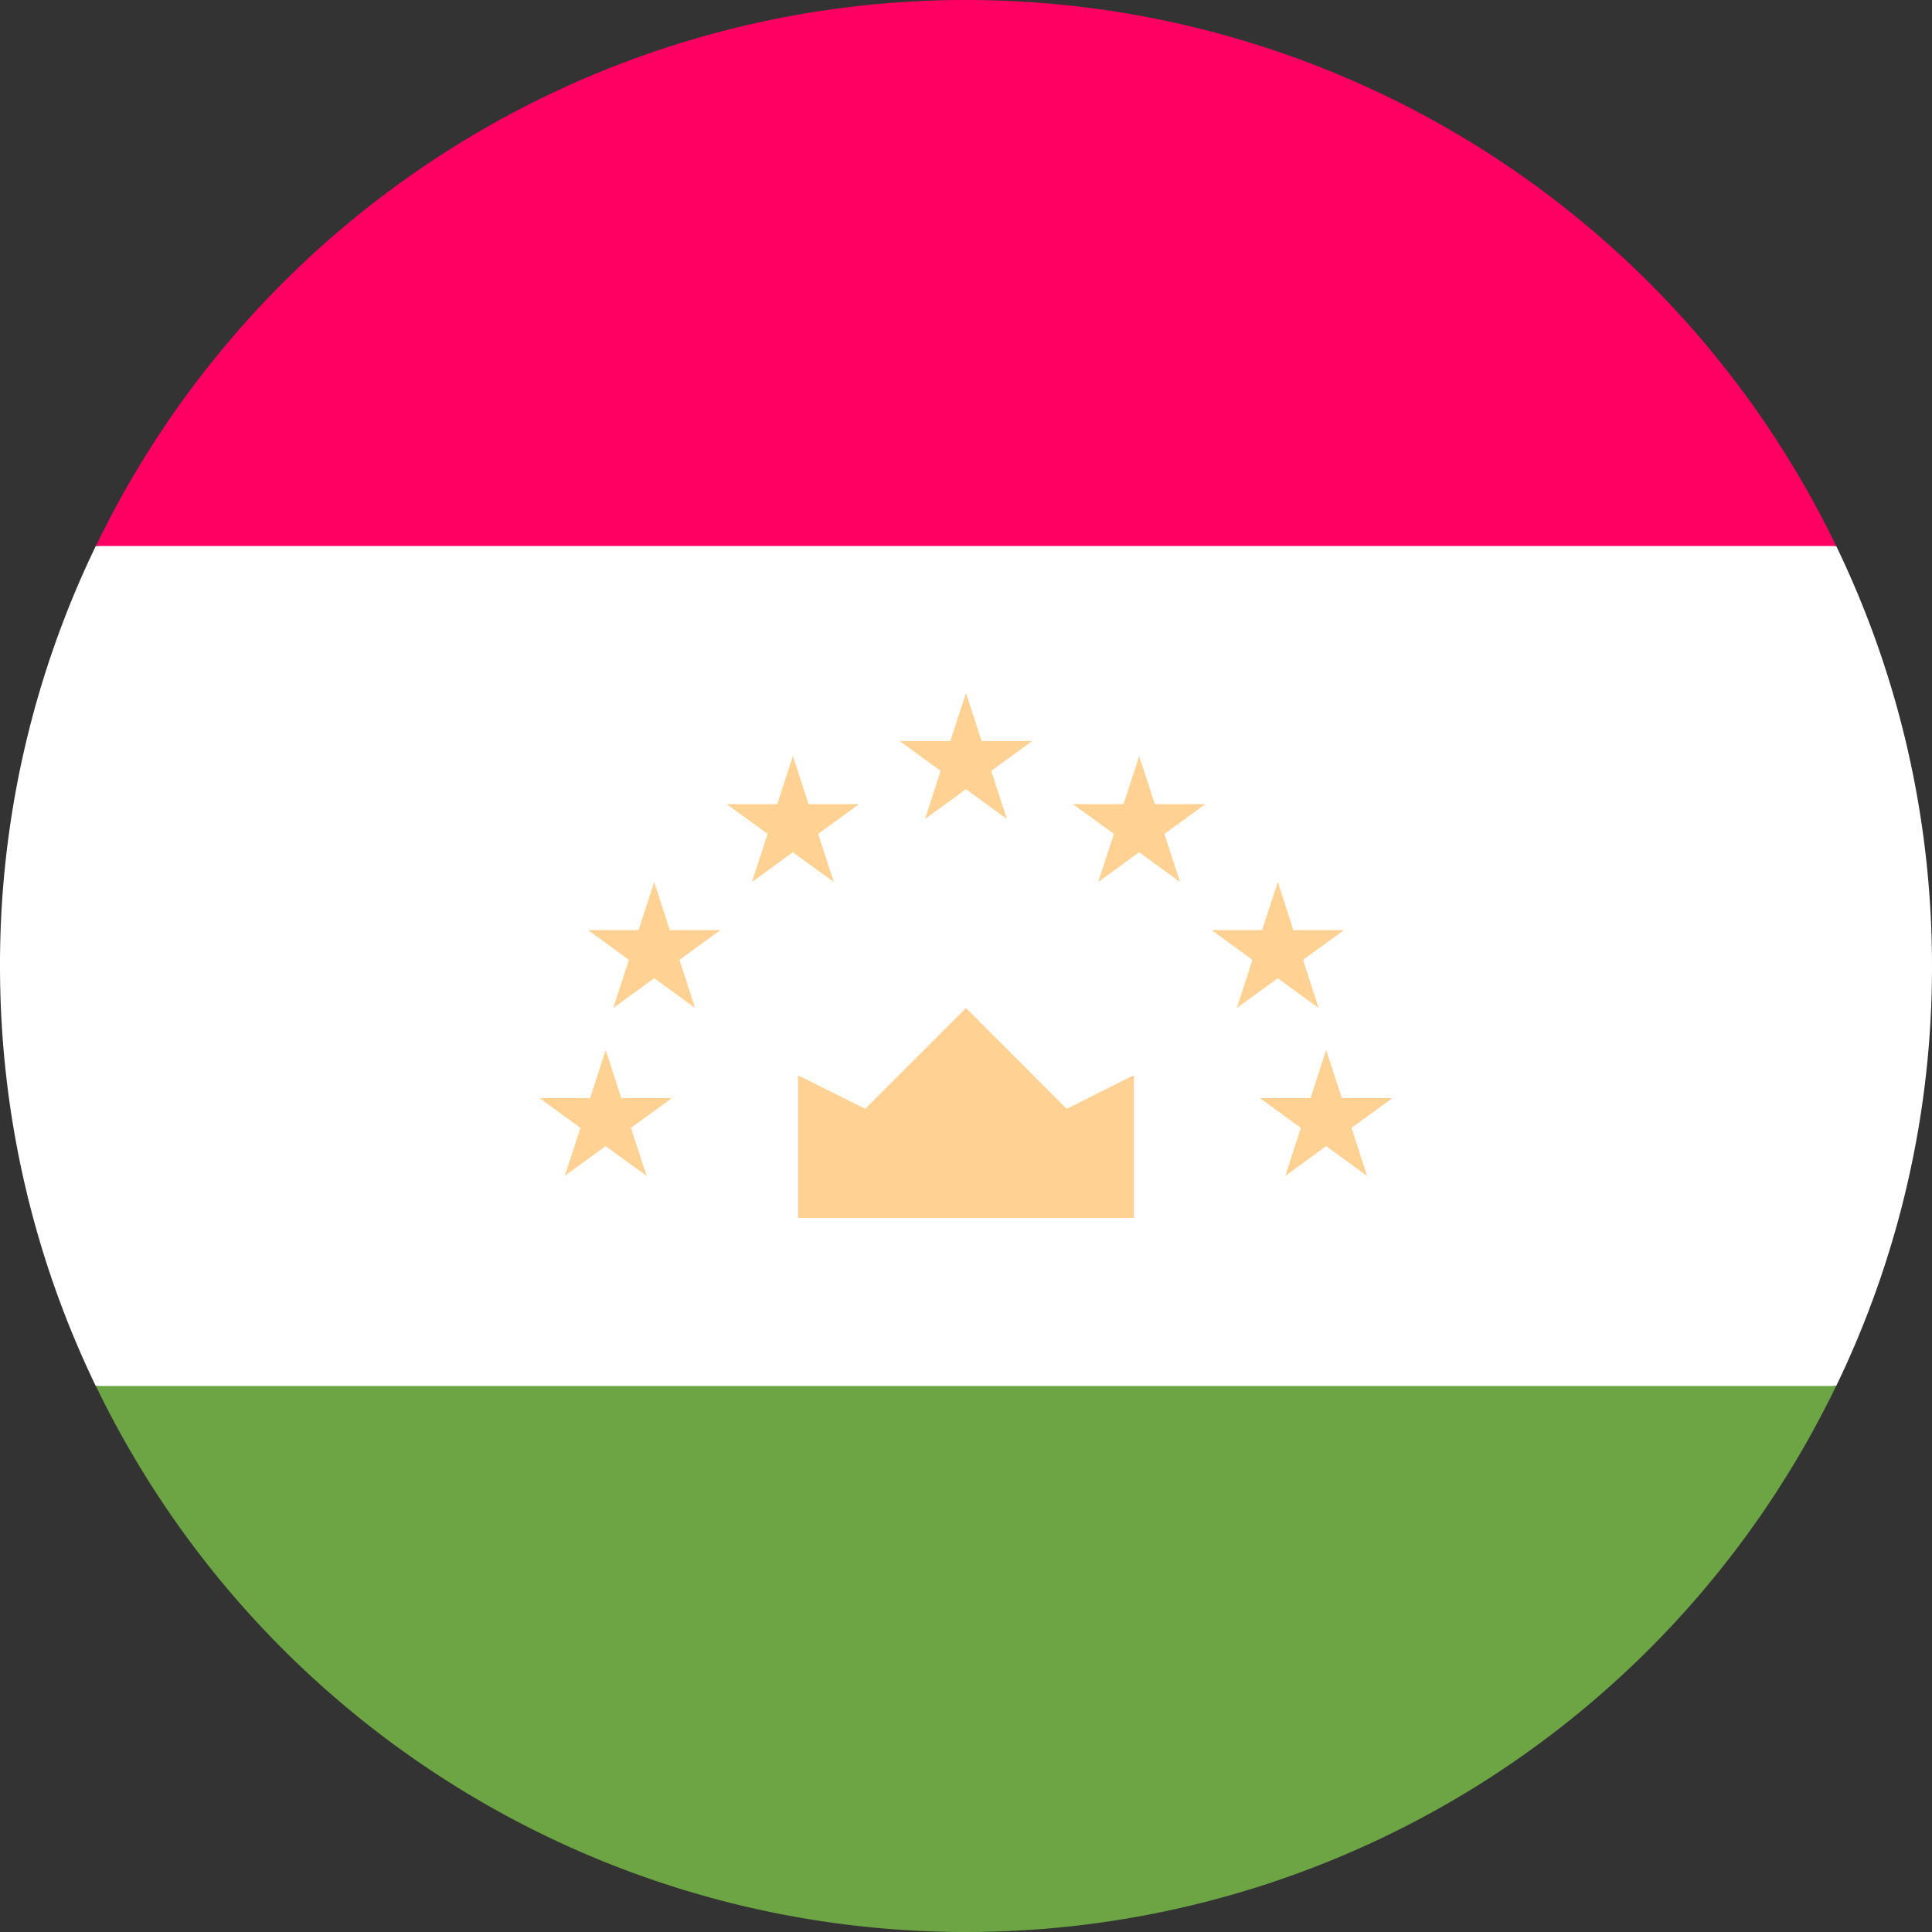 <svg fill="none" xmlns="http://www.w3.org/2000/svg" viewBox="0 0 24 24"><rect x="0" y="0" width="24" height="24" fill="#333333" stroke="none"/><g clip-path="url(#a)"><path d="M1.19 6.783A11.953 11.953 0 0 0 0 12c0 1.87.428 3.64 1.19 5.218L12 18.26l10.81-1.043A11.953 11.953 0 0 0 24 12c0-1.87-.428-3.64-1.19-5.217L12 5.739 1.19 6.783Z" fill="#fff"/><path d="M1.191 17.217A12 12 0 0 0 12.001 24a12 12 0 0 0 10.808-6.783H1.191Z" fill="#6DA544"/><path d="M1.191 6.783H22.81A12 12 0 0 0 12 0 12 12 0 0 0 1.191 6.783Z" fill="#FF0062"/><path d="M9.912 15.13h4.174v-1.774l-.835.418L12 12.522l-1.252 1.252-.835-.417v1.774Zm-2.388-2.087.194.598h.629l-.509.37.195.597-.509-.37-.509.37.195-.597-.509-.37h.629l.194-.598Zm.603-2.086.194.597h.628l-.508.37.194.598-.508-.37-.509.37.194-.598-.508-.37h.628l.195-.598ZM9.85 9.392l.194.597h.628l-.508.37.194.598-.509-.37-.508.37.194-.598-.509-.37h.629l.194-.597Zm6.624 3.651-.194.598h-.629l.509.37-.194.597.508-.37.509.37-.194-.597.508-.37h-.628l-.195-.598Zm-.601-2.086-.195.597h-.628l.508.37-.194.598.509-.37.508.37-.194-.598.509-.37h-.629l-.194-.598Zm-1.722-1.565-.194.597h-.629l.509.37-.195.598.509-.37.508.37-.194-.598.509-.37h-.629l-.194-.597ZM12 8.608l.194.598h.628l-.508.37.194.598-.508-.37-.509.37.194-.598-.508-.37h.628L12 8.608Z" fill="#FFD293"/></g><defs><clipPath id="a"><path fill="#fff" d="M0 0h24v24H0z"/></clipPath></defs></svg>